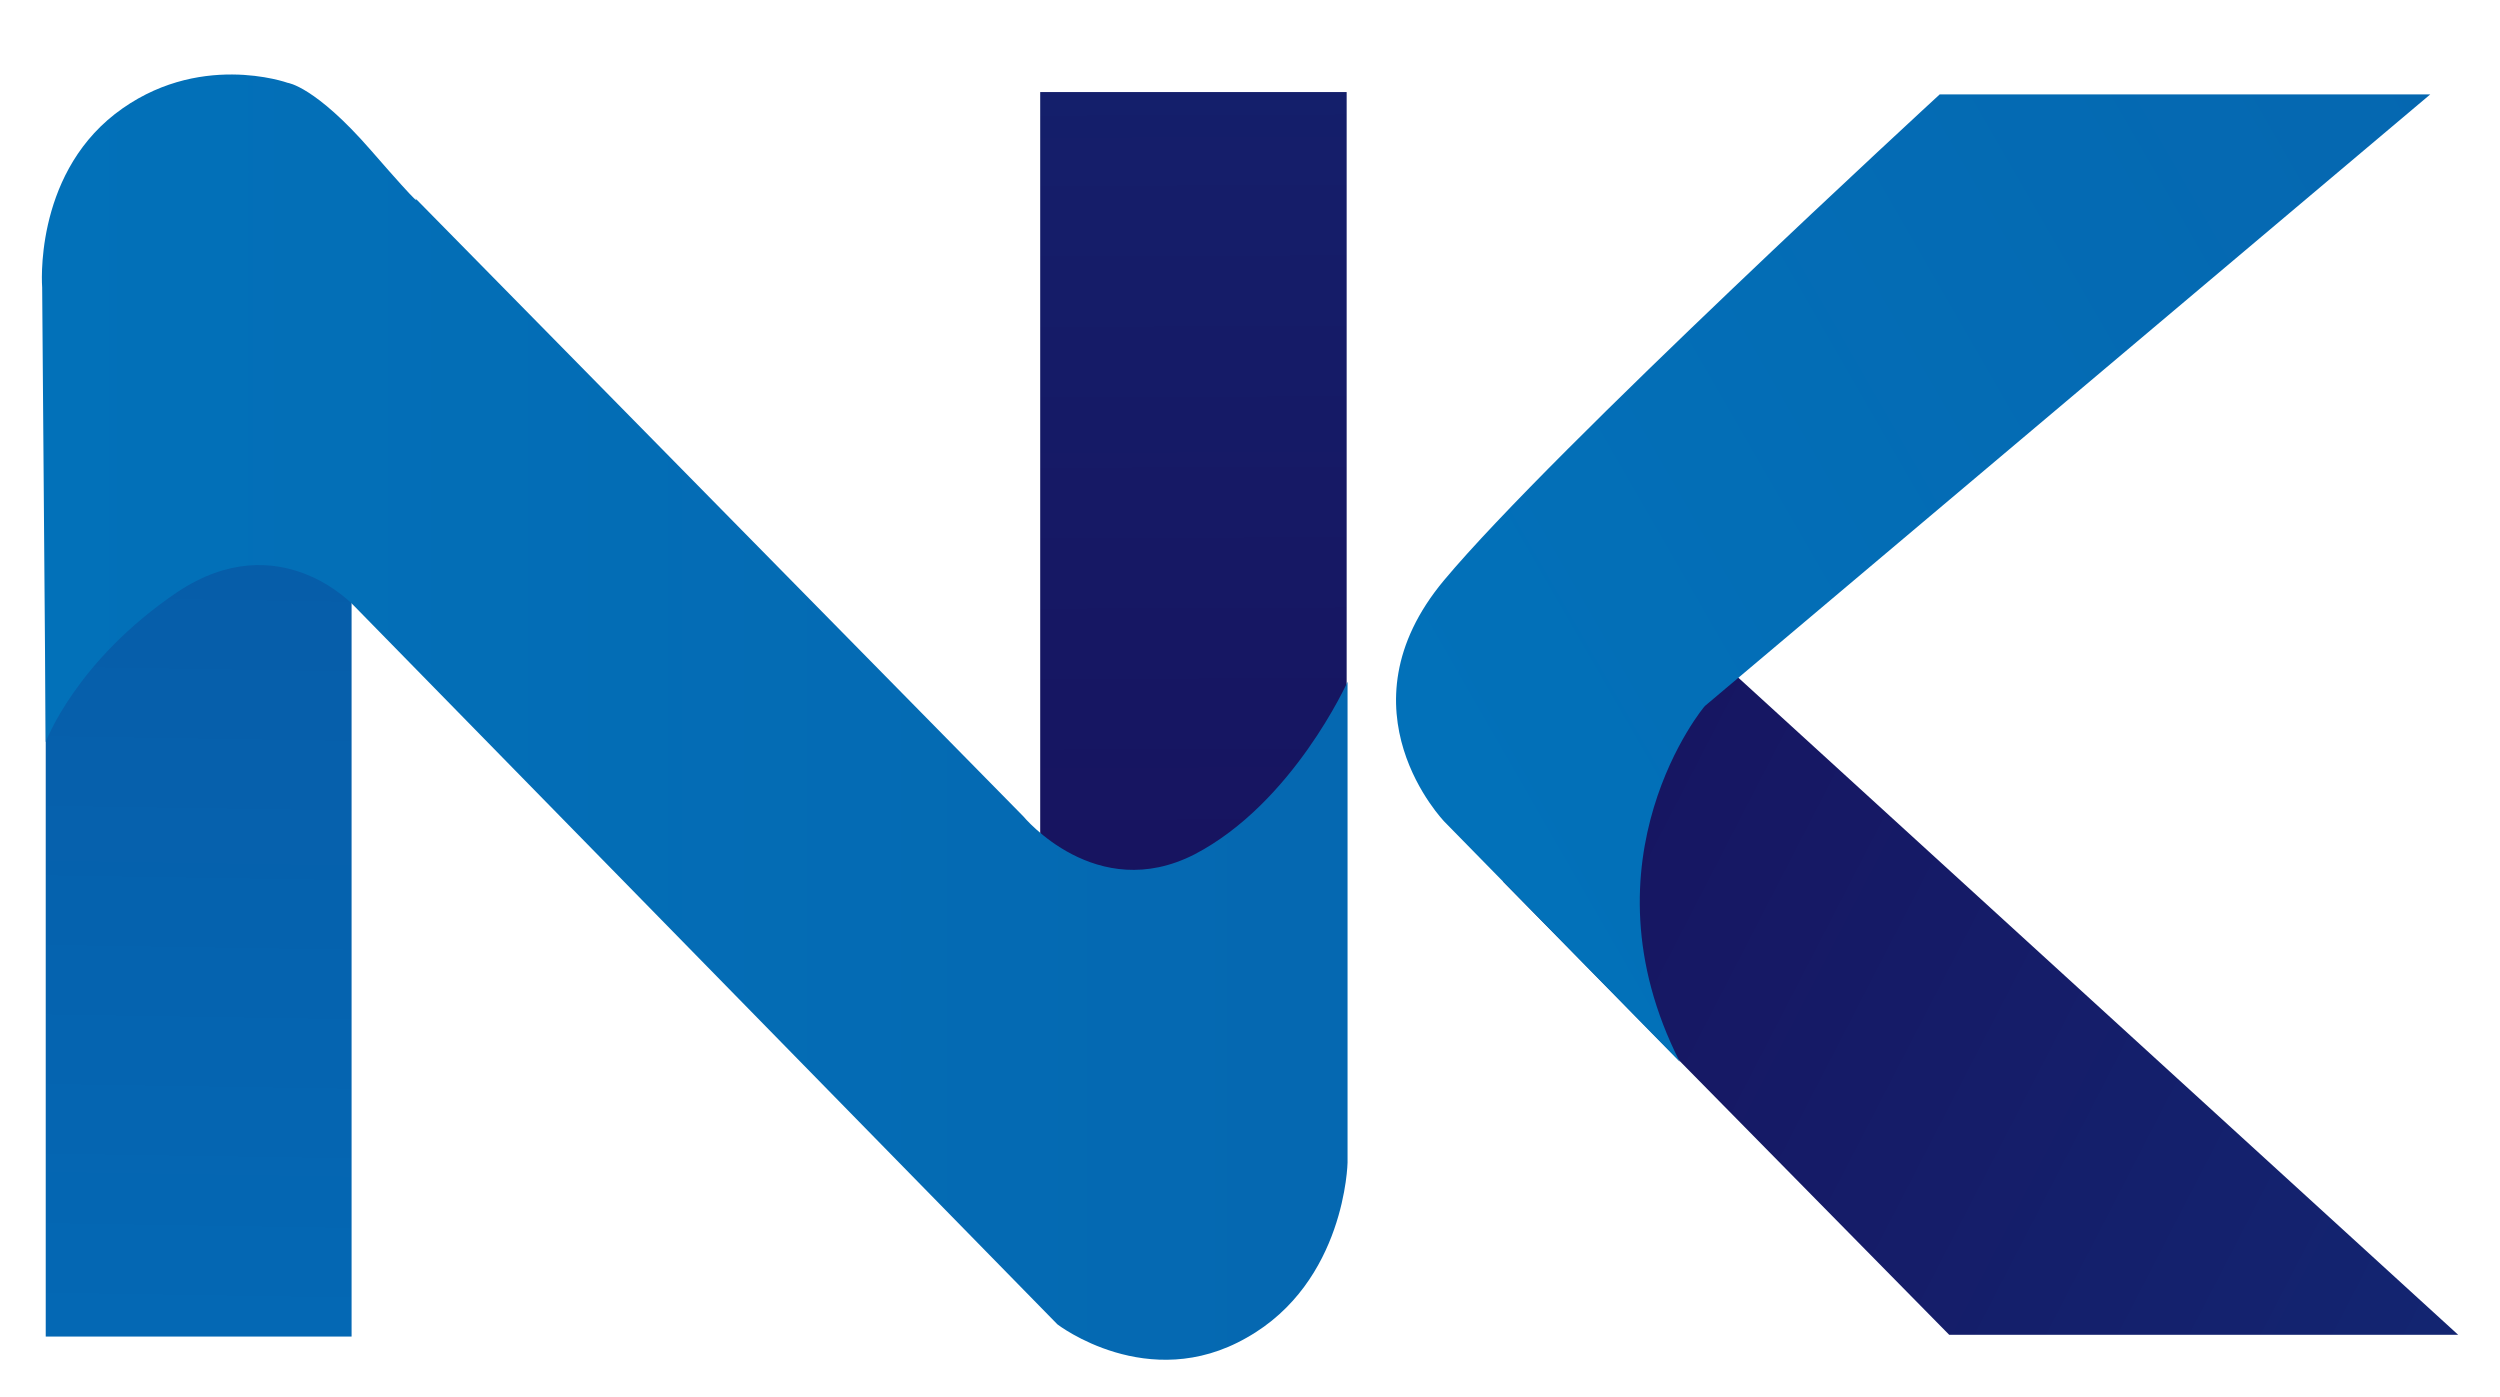 <?xml version="1.0" encoding="utf-8"?>
<!-- Generator: Adobe Illustrator 25.2.1, SVG Export Plug-In . SVG Version: 6.00 Build 0)  -->
<svg version="1.1"
	 id="svg8" xmlns:cc="http://creativecommons.org/ns#" xmlns:dc="http://purl.org/dc/elements/1.1/" xmlns:inkscape="http://www.inkscape.org/namespaces/inkscape" xmlns:rdf="http://www.w3.org/1999/02/22-rdf-syntax-ns#" xmlns:sodipodi="http://sodipodi.sourceforge.net/DTD/sodipodi-0.dtd" xmlns:svg="http://www.w3.org/2000/svg"
	 xmlns="http://www.w3.org/2000/svg" xmlns:xlink="http://www.w3.org/1999/xlink" x="0px" y="0px" viewBox="0 0 841.9 470.6"
	 style="enable-background:new 0 0 841.9 470.6;" xml:space="preserve">
<style type="text/css">
	.st0{fill:url(#path2998_1_);}
	.st1{fill:url(#rect3000_1_);}
	.st2{fill:url(#rect3000-5_1_);}
	.st3{fill:url(#path2994_1_);}
	.st4{fill:url(#path2996_1_);}
</style>
<g>
	
		<linearGradient id="path2998_1_" gradientUnits="userSpaceOnUse" x1="-197.477" y1="568.164" x2="-147.394" y2="611.012" gradientTransform="matrix(23.603 0 0 39.118 5189.714 -22048.701)">
		<stop  offset="0" style="stop-color:#17135F"/>
		<stop  offset="1" style="stop-color:#0468B4"/>
	</linearGradient>
	<path id="path2998_12_" sodipodi:nodetypes="ccccc" class="st0" d="M656.4,449.5h171.4L567.2,211.6l-61,85.3L656.4,449.5z"/>
	
		<linearGradient id="rect3000_1_" gradientUnits="userSpaceOnUse" x1="-217.321" y1="575.092" x2="-216.849" y2="524.209" gradientTransform="matrix(23.367 0 0 39.118 5144.359 -22048.701)">
		<stop  offset="0" style="stop-color:#0468B4"/>
		<stop  offset="1" style="stop-color:#17135F"/>
	</linearGradient>
	<rect id="rect3000_12_" x="15.4" y="168.8" class="st1" width="103" height="281.3"/>
	
		<linearGradient id="rect3000-5_1_" gradientUnits="userSpaceOnUse" x1="-202.971" y1="571.607" x2="-203.096" y2="520.08" gradientTransform="matrix(23.417 0 0 39.118 5155.064 -22048.701)">
		<stop  offset="0" style="stop-color:#17135F"/>
		<stop  offset="1" style="stop-color:#0468B4"/>
	</linearGradient>
	<rect id="rect3000-5_12_" x="350.3" y="31" class="st2" width="103.2" height="281.3"/>
	
		<linearGradient id="path2994_1_" gradientUnits="userSpaceOnUse" x1="-219.323" y1="569.811" x2="-127.606" y2="569.811" gradientTransform="matrix(23.603 0 0 39.118 5189.714 -22048.701)">
		<stop  offset="0" style="stop-color:#0271B9"/>
		<stop  offset="1" style="stop-color:#114390"/>
	</linearGradient>
	<path id="path2994_12_" class="st3" d="M15.4,249.9L14.2,96.8c0,0-3-36.9,24.5-58.4c27.7-21.5,58.2-10.5,58.2-10.5s9.2,1.1,28,22.7
		s15,16.2,15,16.2l204.7,208.1c0,0,24.5,29.8,57.7,12.8c33.2-17.3,51.5-58.1,51.5-58.1v161.9c0,0-0.7,40.3-34,59
		c-33.2,19-63.7-4.5-63.7-4.5L119.4,204.2c0,0-25.2-27.8-59.7-4.8C25.4,222.6,15.4,249.9,15.4,249.9L15.4,249.9z"/>
	
		<linearGradient id="path2996_1_" gradientUnits="userSpaceOnUse" x1="-197.818" y1="571.839" x2="-149.384" y2="525.669" gradientTransform="matrix(23.588 0 0 39.094 5187.171 -22035.238)">
		<stop  offset="0" style="stop-color:#0271B9"/>
		<stop  offset="1" style="stop-color:#114390"/>
	</linearGradient>
	<path id="path2996_12_" sodipodi:nodetypes="ccscccc" class="st4" d="M565.7,357.6l-79.2-80.8c0,0-36.7-37.7-0.2-81.4
		S653.2,31.8,653.2,31.8h165.2L574.2,237.7C574.2,237.4,531,289.3,565.7,357.6L565.7,357.6z"/>
</g>
</svg>
